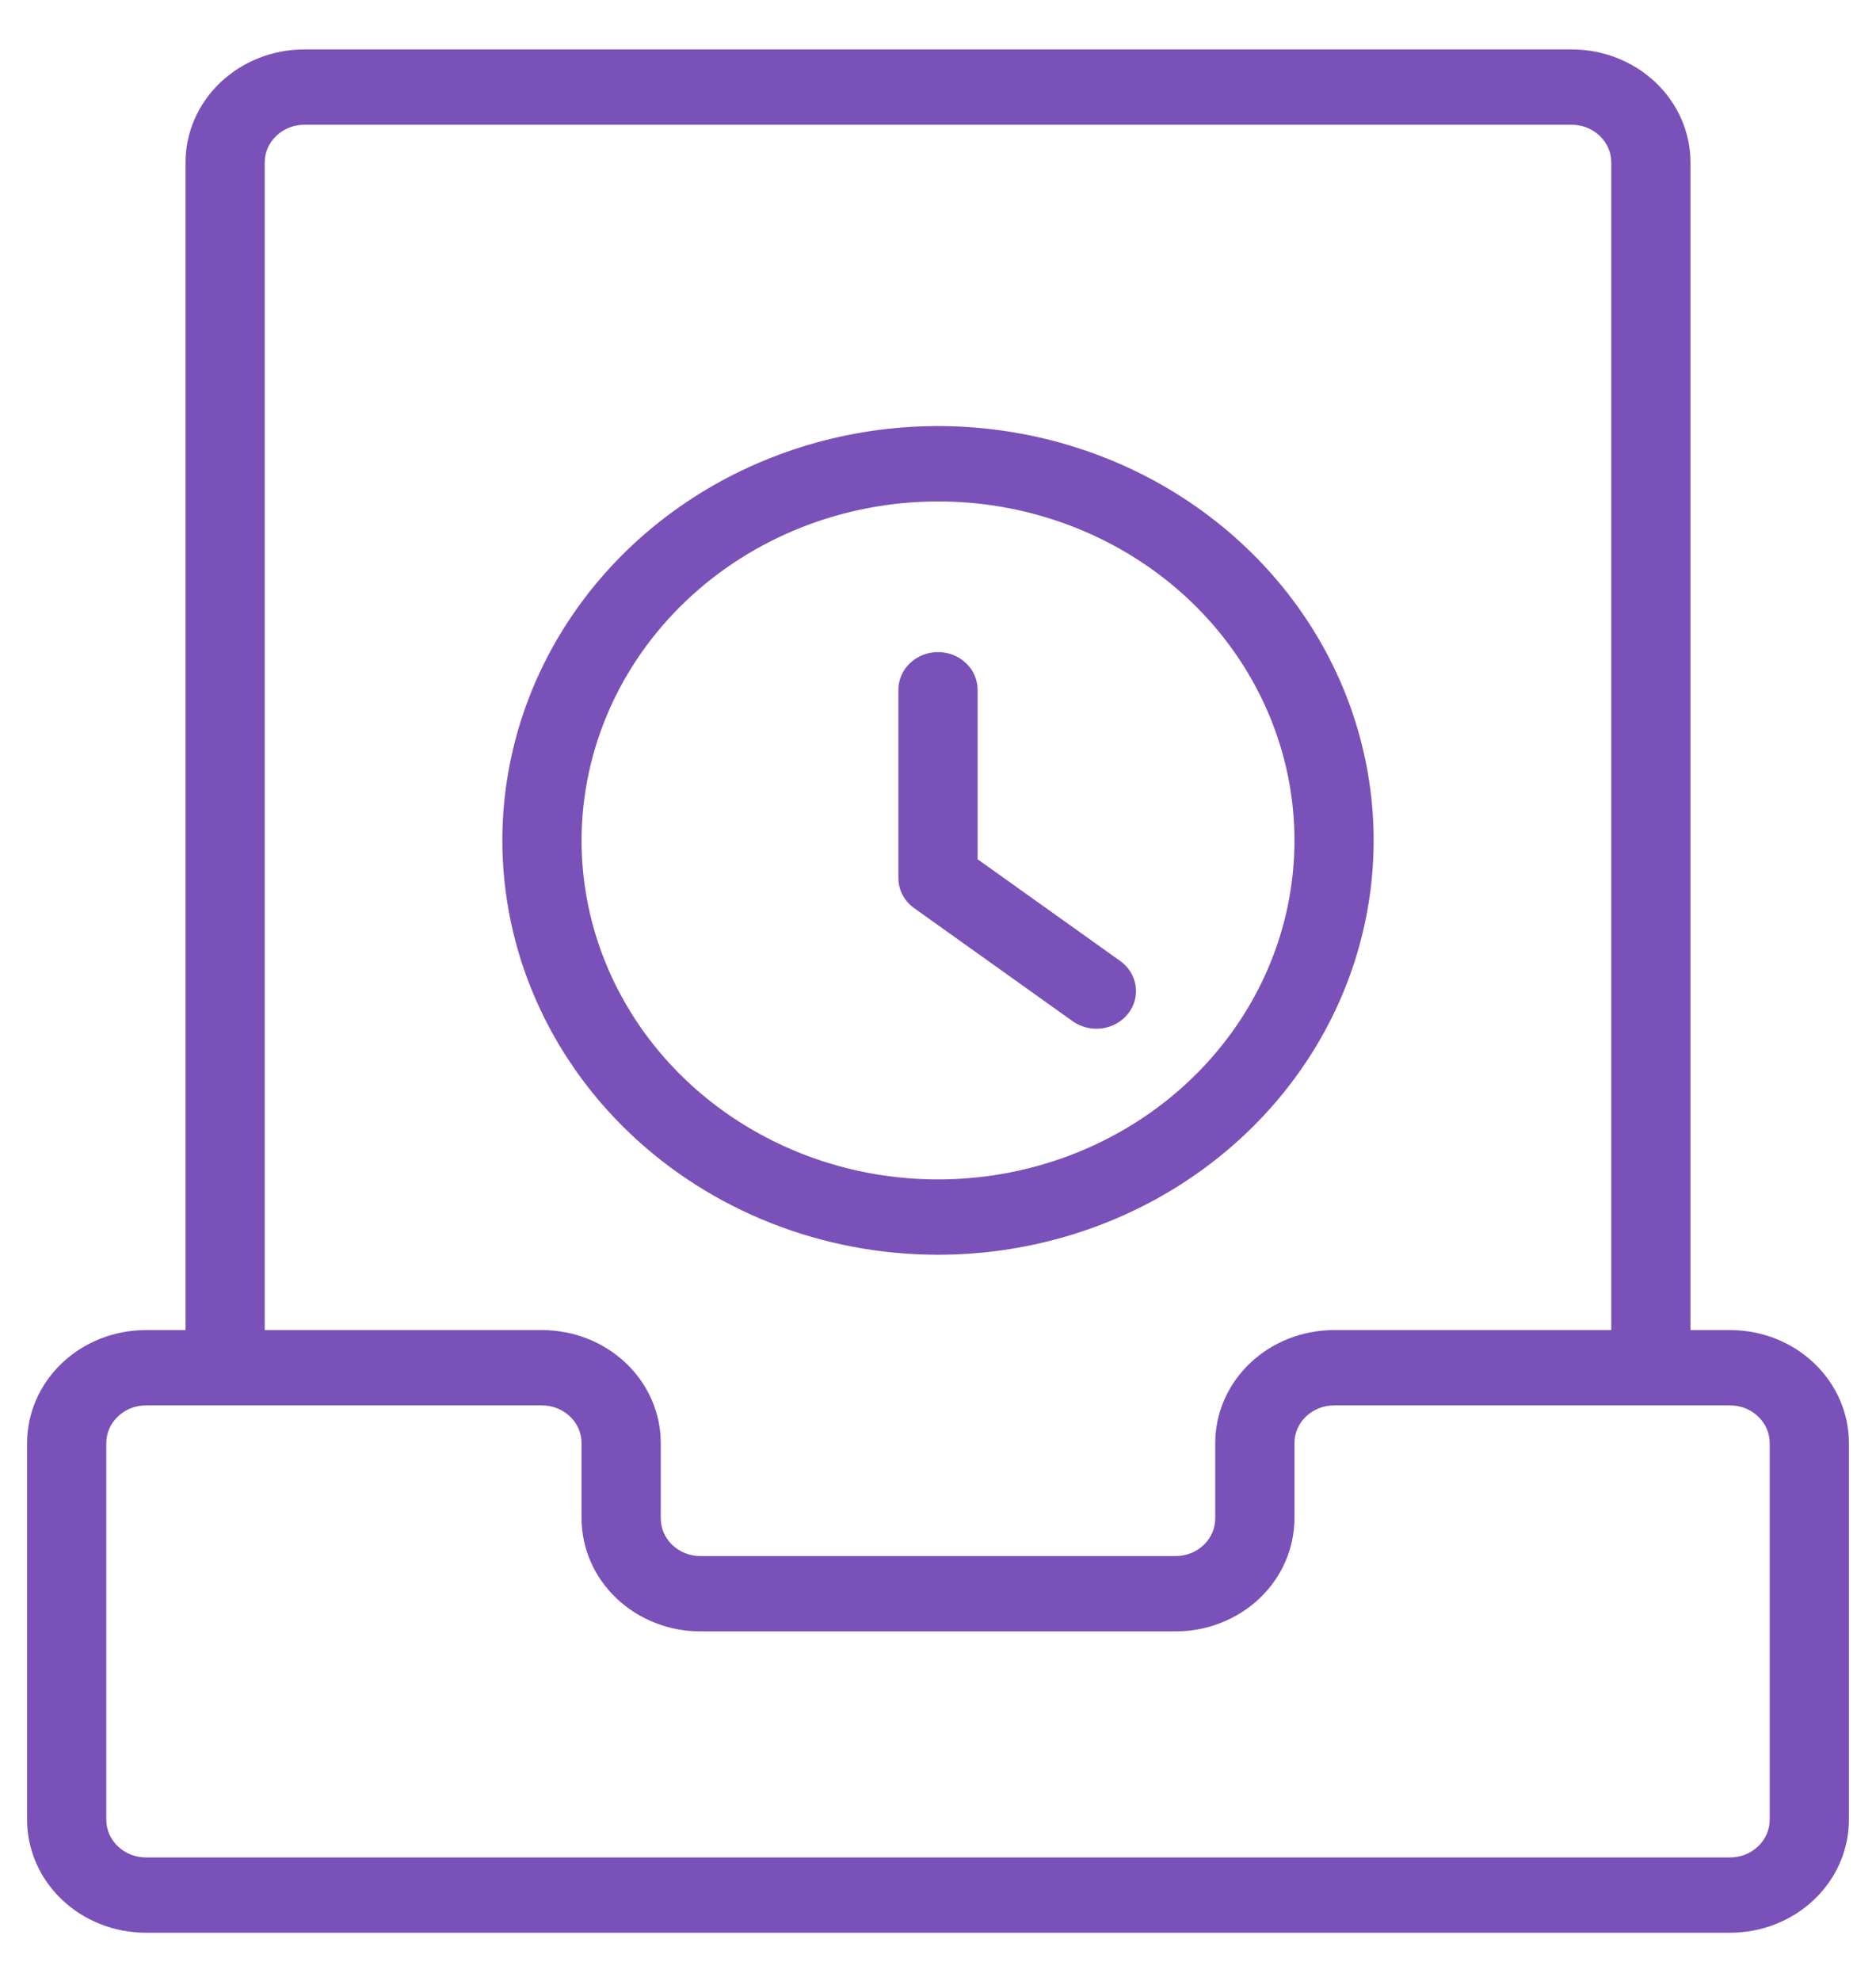<svg width="36" height="38" viewBox="0 0 36 38" fill="none" xmlns="http://www.w3.org/2000/svg">
<path d="M18 24.07C19.654 24.07 21.27 23.604 22.645 22.73C24.019 21.857 25.091 20.616 25.724 19.163C26.356 17.711 26.522 16.113 26.199 14.571C25.877 13.029 25.081 11.613 23.911 10.502C22.742 9.39 21.253 8.633 19.631 8.326C18.009 8.02 16.328 8.177 14.801 8.779C13.273 9.38 11.967 10.399 11.049 11.706C10.13 13.013 9.64 14.55 9.64 16.122C9.64 18.23 10.521 20.251 12.089 21.742C13.656 23.233 15.783 24.07 18 24.07ZM18 9.619C19.353 9.619 20.675 10 21.8 10.715C22.925 11.429 23.802 12.445 24.319 13.633C24.837 14.821 24.973 16.129 24.709 17.39C24.445 18.652 23.793 19.811 22.837 20.72C21.88 21.63 20.661 22.249 19.334 22.5C18.008 22.751 16.632 22.622 15.383 22.13C14.133 21.637 13.064 20.804 12.313 19.735C11.561 18.665 11.16 17.408 11.16 16.122C11.162 14.398 11.883 12.745 13.166 11.526C14.448 10.306 16.187 9.621 18 9.619ZM17.544 17.422C17.45 17.355 17.373 17.268 17.32 17.167C17.267 17.067 17.24 16.956 17.24 16.844V13.232C17.24 13.04 17.32 12.856 17.463 12.721C17.605 12.585 17.799 12.509 18 12.509C18.202 12.509 18.395 12.585 18.537 12.721C18.68 12.856 18.76 13.04 18.76 13.232V16.483L21.496 18.434C21.657 18.549 21.764 18.72 21.792 18.91C21.821 19.099 21.769 19.292 21.648 19.445C21.527 19.599 21.347 19.7 21.148 19.727C20.948 19.754 20.745 19.705 20.584 19.59L17.544 17.422ZM33.2 25.515H32.44V3.116C32.44 2.541 32.2 1.99 31.772 1.583C31.345 1.177 30.765 0.948 30.16 0.948L5.84 0.948C5.235 0.948 4.655 1.177 4.228 1.583C3.8 1.99 3.56 2.541 3.56 3.116V25.515H2.8C2.195 25.515 1.615 25.743 1.188 26.15C0.76 26.556 0.52 27.108 0.52 27.683V34.908C0.52 35.483 0.76 36.034 1.188 36.441C1.615 36.847 2.195 37.076 2.8 37.076H33.2C33.805 37.076 34.385 36.847 34.812 36.441C35.24 36.034 35.48 35.483 35.48 34.908V27.683C35.48 27.108 35.24 26.556 34.812 26.15C34.385 25.743 33.805 25.515 33.2 25.515ZM5.08 3.116C5.08 2.924 5.16 2.741 5.303 2.605C5.445 2.47 5.639 2.393 5.84 2.393H30.16C30.361 2.393 30.555 2.47 30.697 2.605C30.84 2.741 30.92 2.924 30.92 3.116V25.515H25.6C24.995 25.515 24.415 25.743 23.988 26.15C23.56 26.556 23.32 27.108 23.32 27.683V29.128C23.32 29.319 23.24 29.503 23.097 29.639C22.955 29.774 22.762 29.85 22.56 29.85H13.44C13.239 29.85 13.045 29.774 12.903 29.639C12.76 29.503 12.68 29.319 12.68 29.128V27.683C12.68 27.108 12.44 26.556 12.012 26.15C11.585 25.743 11.005 25.515 10.4 25.515H5.08V3.116ZM33.96 34.908C33.96 35.1 33.88 35.284 33.737 35.419C33.595 35.555 33.402 35.631 33.2 35.631H2.8C2.598 35.631 2.405 35.555 2.263 35.419C2.12 35.284 2.04 35.1 2.04 34.908V27.683C2.04 27.491 2.12 27.307 2.263 27.172C2.405 27.036 2.598 26.96 2.8 26.96H10.4C10.602 26.96 10.795 27.036 10.937 27.172C11.08 27.307 11.16 27.491 11.16 27.683V29.128C11.161 29.702 11.401 30.253 11.829 30.66C12.256 31.066 12.835 31.295 13.44 31.295H22.56C23.165 31.295 23.744 31.066 24.172 30.66C24.599 30.253 24.839 29.702 24.84 29.128V27.683C24.84 27.491 24.92 27.307 25.063 27.172C25.205 27.036 25.398 26.96 25.6 26.96H33.2C33.402 26.96 33.595 27.036 33.737 27.172C33.88 27.307 33.96 27.491 33.96 27.683V34.908Z" fill="#7A51B8"/>
</svg>
